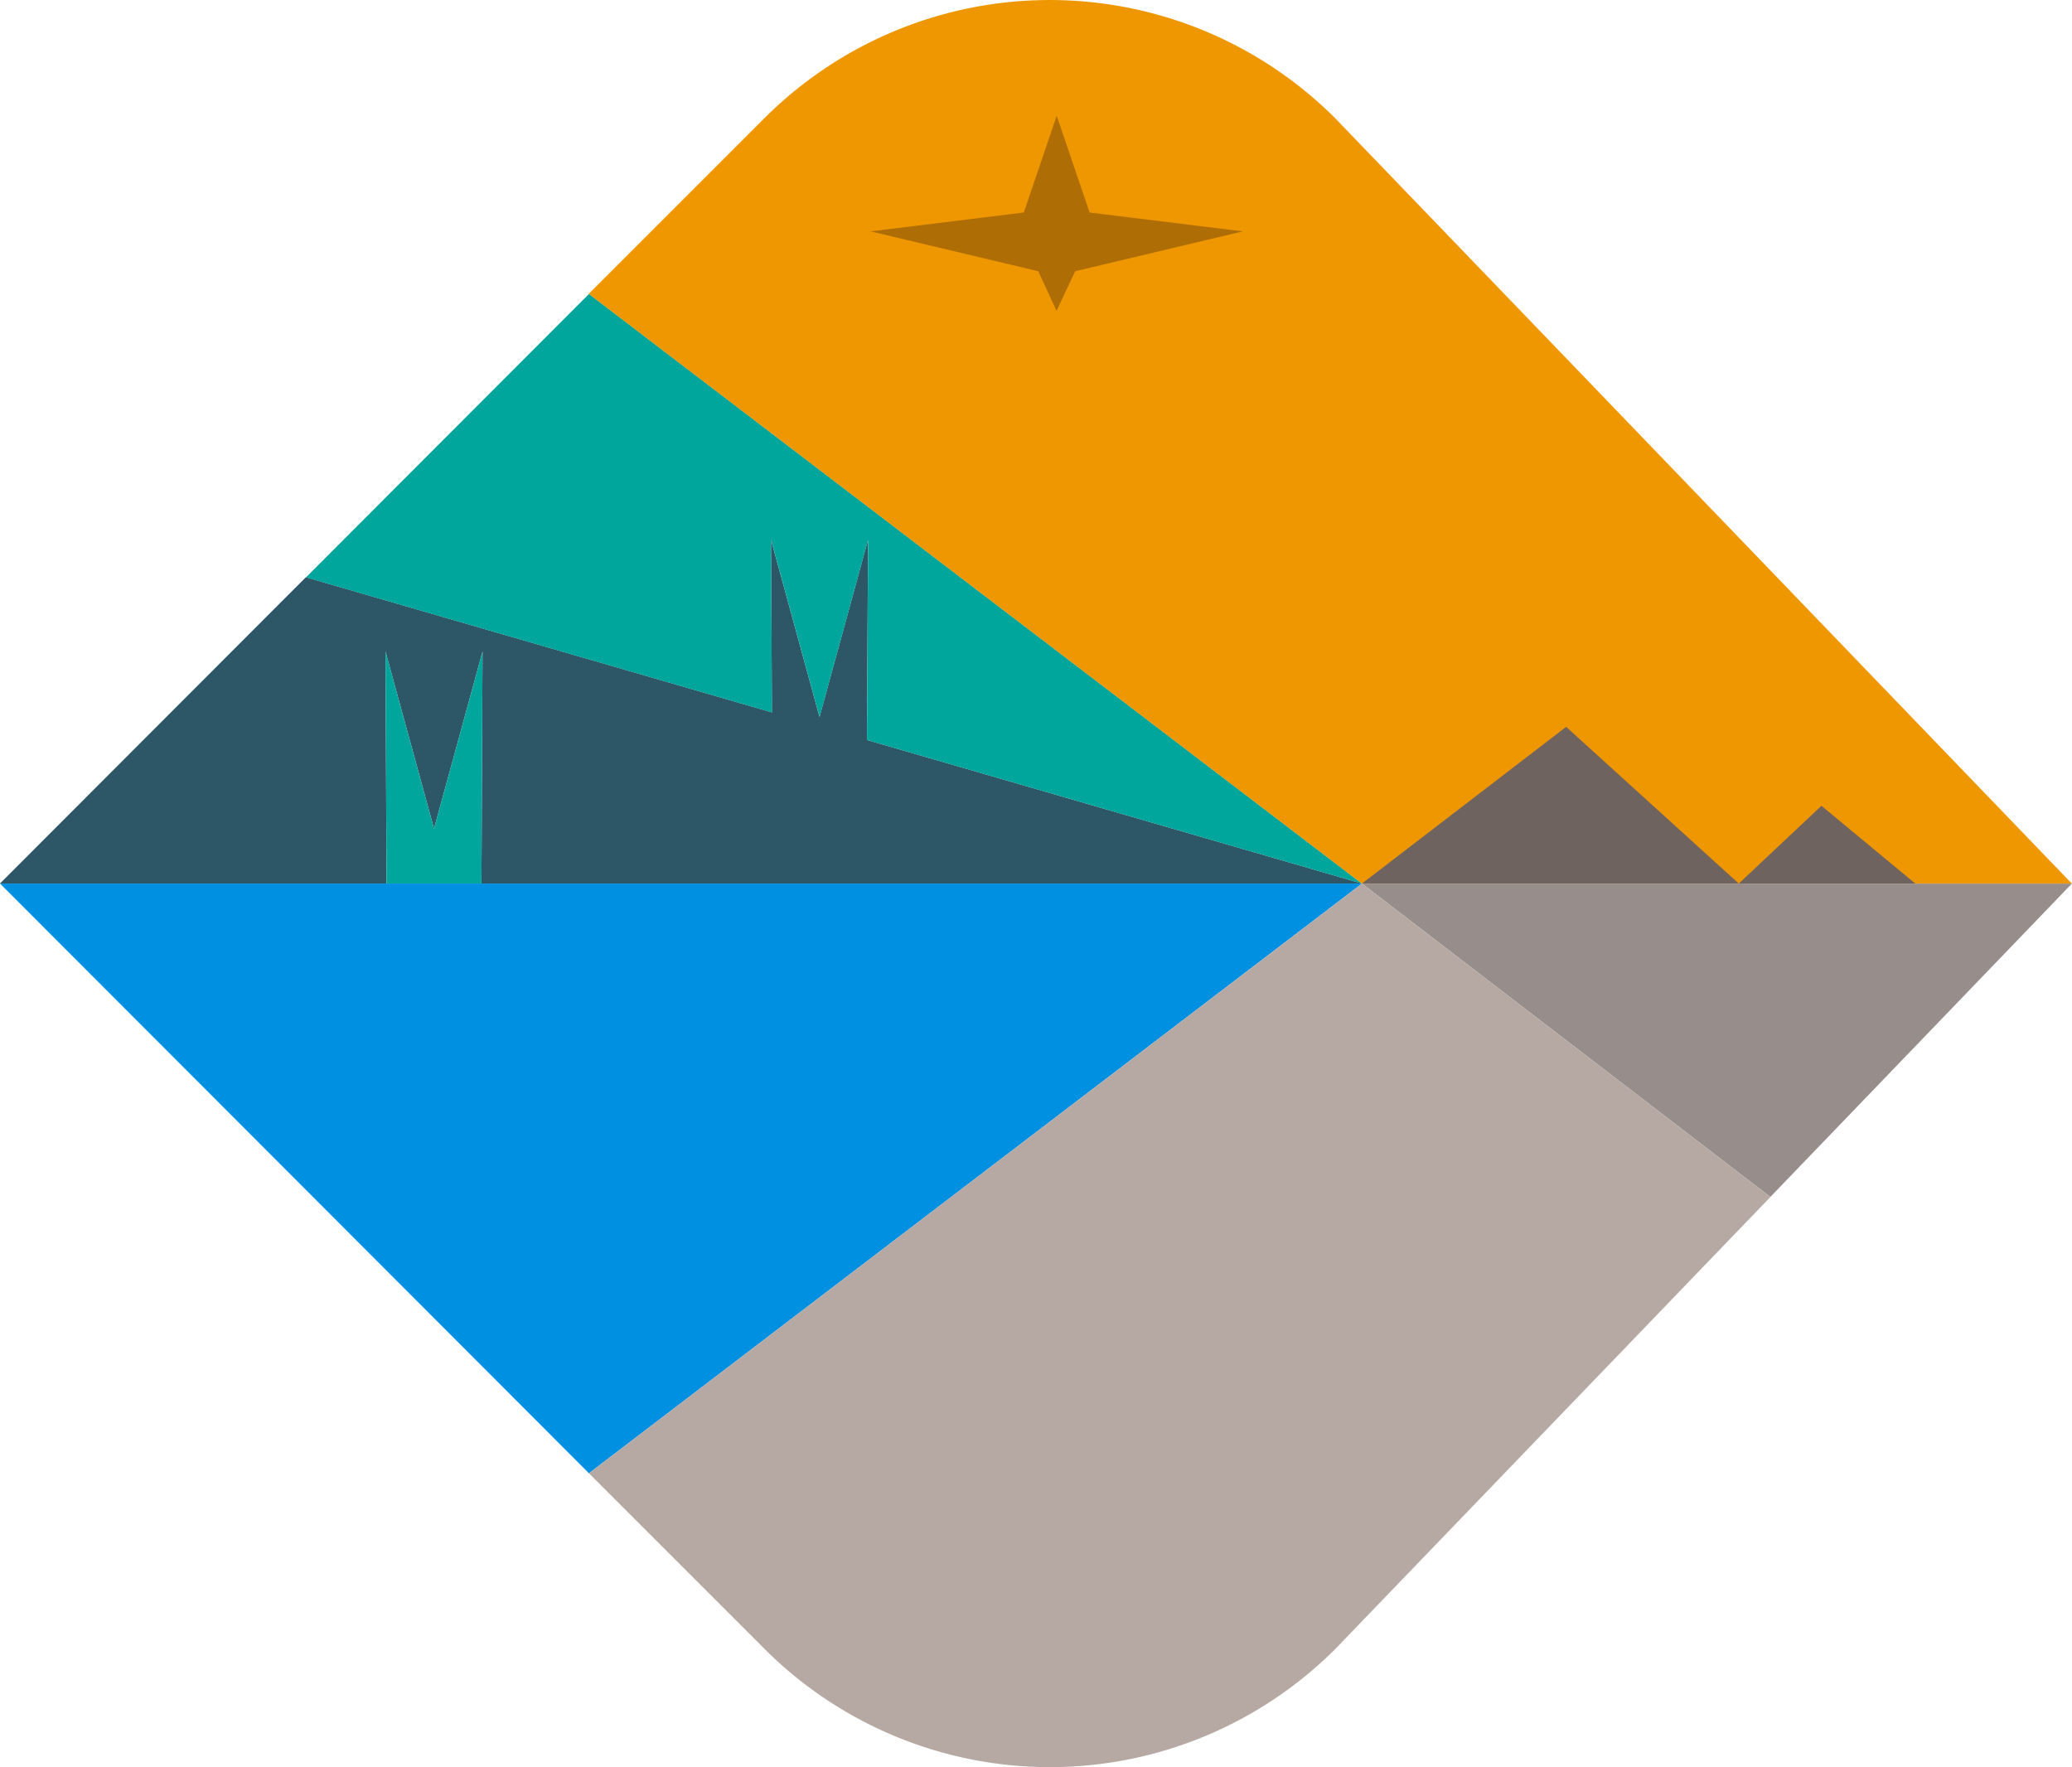 <svg xmlns="http://www.w3.org/2000/svg" width="37.791" height="32.23" viewBox="0 0 37.791 32.23">
  <g id="Group_80" data-name="Group 80" transform="translate(-463.613 -381.614)">
    <path id="Path_282" data-name="Path 282" d="M470.644,407.678l.885,3.232.885-3.232-.02,4.233h16.06l-9.029-2.619.02-3.652-.885,3.232-.885-3.232.017,3.149-8.5-2.465-5.58,5.587h7.051Z" transform="translate(0 -14.182)" fill="#2d5667"/>
    <path id="Path_283" data-name="Path 283" d="M485.714,399.177l.885,3.232.885-3.232-.02,3.652,9.029,2.619-14.08-10.74-.017-.017-5.164,5.171,8.5,2.465Z" transform="translate(-8.038 -7.718)" fill="#00a59b"/>
    <path id="Path_284" data-name="Path 284" d="M482.523,414.847l.02-4.233-.885,3.232-.885-3.232.02,4.233Z" transform="translate(-10.129 -17.117)" fill="#00a59b"/>
    <path id="Path_285" data-name="Path 285" d="M474.374,431.685l-.017.017-10.744-10.758h24.841Z" transform="translate(0 -23.215)" fill="#0090e2"/>
    <path id="Path_286" data-name="Path 286" d="M524.24,420.945l7.448,5.715,5.5-5.715Z" transform="translate(-35.786 -23.215)" fill="#978d8b"/>
    <path id="Path_287" data-name="Path 287" d="M511.379,426.66l-7.448-5.715-14.08,10.74-.017.018,3.2,3.2a7.362,7.362,0,0,0,10.412,0l7.936-8.244Z" transform="translate(-15.477 -23.215)" fill="#b6a9a4"/>
    <path id="Path_288" data-name="Path 288" d="M503.443,383.771a7.362,7.362,0,0,0-10.412,0l-3.2,3.2.017.018,14.08,10.74h12.949Z" transform="translate(-15.477 0)" fill="#ef9700"/>
    <path id="Path_289" data-name="Path 289" d="M506.107,389.6l3.058-.727-2.795-.344-.6-1.766-.6,1.766-2.795.344,3.059.727.333.722Z" transform="translate(-22.884 -3.039)" fill="#af6e05"/>
    <g id="Group_79" data-name="Group 79" transform="translate(488.454 394.872)">
      <path id="Path_290" data-name="Path 290" d="M524.24,416.828l3.724-2.858,3.148,2.858Z" transform="translate(-524.24 -413.971)" fill="#6f635f"/>
      <path id="Path_291" data-name="Path 291" d="M541.012,418.9l1.508-1.419,1.713,1.419Z" transform="translate(-534.14 -416.042)" fill="#6f635f"/>
    </g>
  </g>
</svg>
